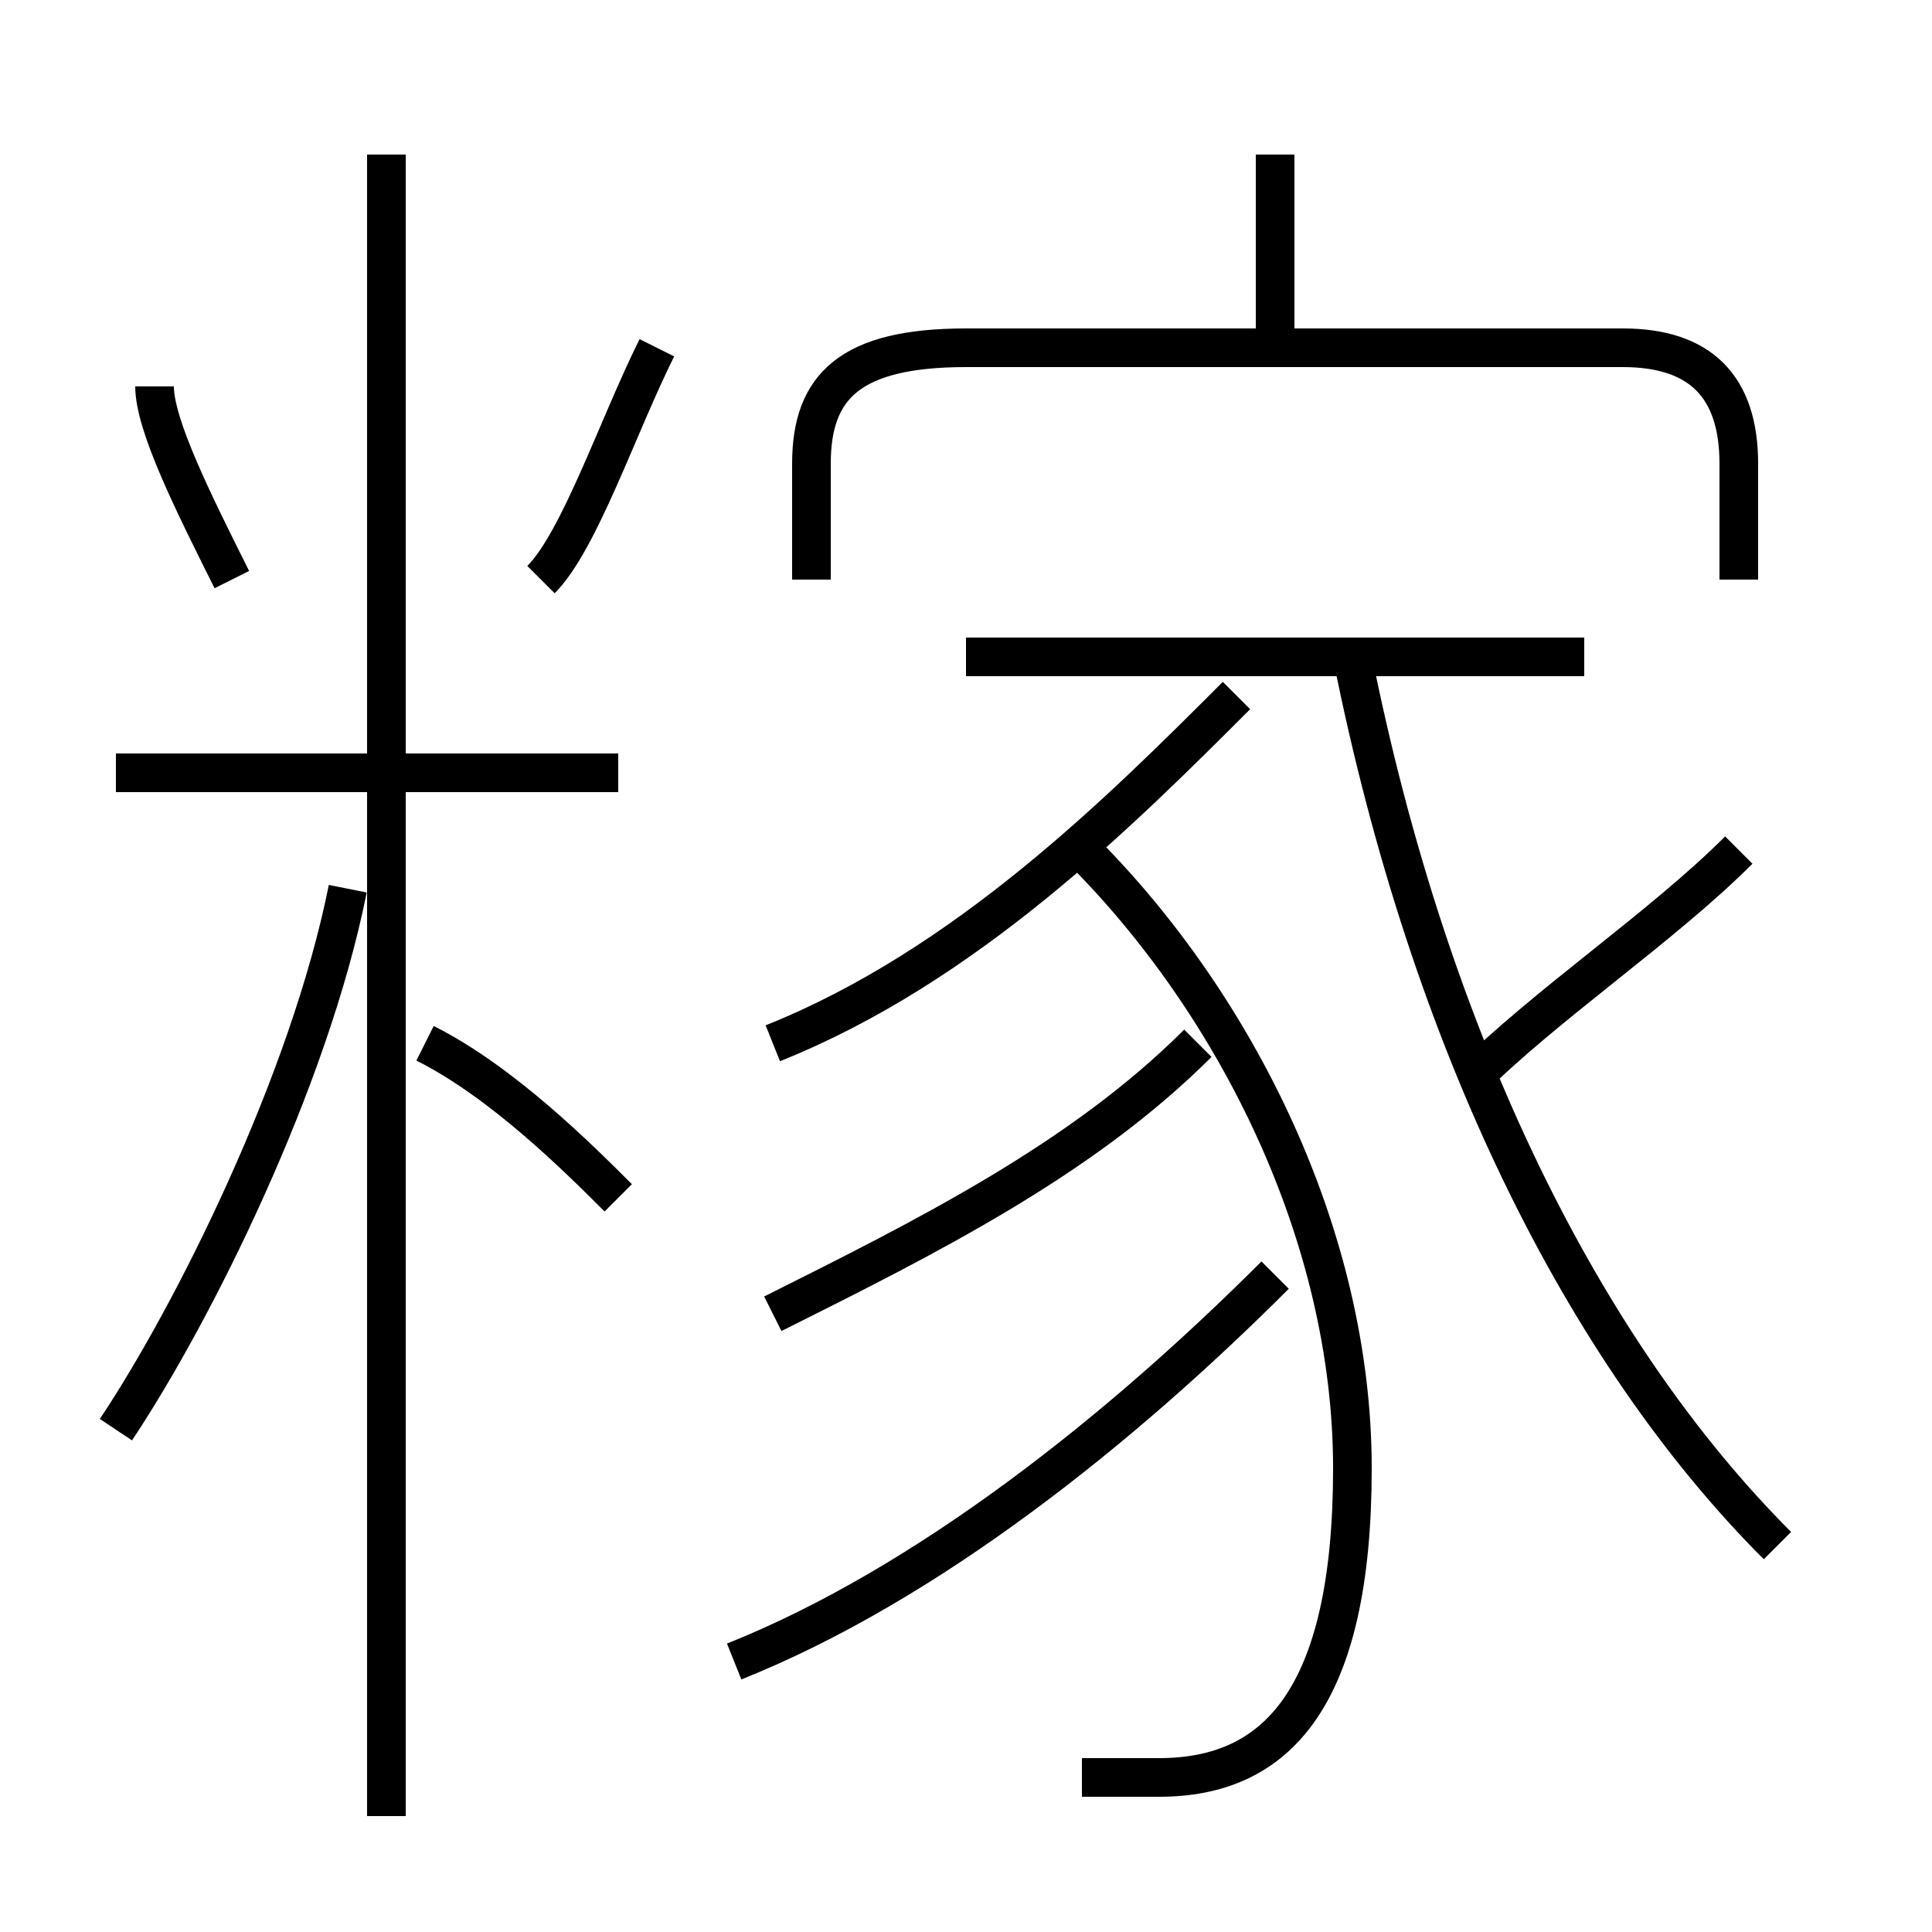 <?xml version='1.0' encoding='utf8'?>
<svg viewBox="0.0 -6.0 50.0 50.0" version="1.1" xmlns="http://www.w3.org/2000/svg">
<rect x="0.0" y="-6.0" width="50.0" height="50.0" fill="#808080" stroke="none"/>
<rect x="-1000" y="-1000" width="2000" height="2000" stroke="white" fill="white"/>
<g style="fill:white;stroke:#000000;  stroke-width:1">
<path d="M 46 -4 C 41 -9 37 -17 35 -27 M 3 -7 C 5 -10 8 -16 9 -21 M 16 -13 C 15 -14 13 -16 11 -17 M 10 3 L 10 -40 M 19 -1 C 24 -3 29 -7 33 -11 M 16 -24 L 3 -24 M 6 -29 C 5 -31 4 -33 4 -34 M 20 -10 C 24 -12 28 -14 31 -17 M 28 2 C 28 2 29 2 30 2 C 33 2 35 0 35 -6 C 35 -12 32 -18 28 -22 M 20 -17 C 25 -19 29 -23 32 -26 M 14 -29 C 15 -30 16 -33 17 -35 M 41 -27 L 25 -27 M 38 -16 C 40 -18 43 -20 45 -22 M 45 -29 L 45 -32 C 45 -34 44 -35 42 -35 L 25 -35 C 22 -35 21 -34 21 -32 L 21 -29 M 33 -35 L 33 -40" transform="translate(0.0 38.0)" />
</g>
</svg>